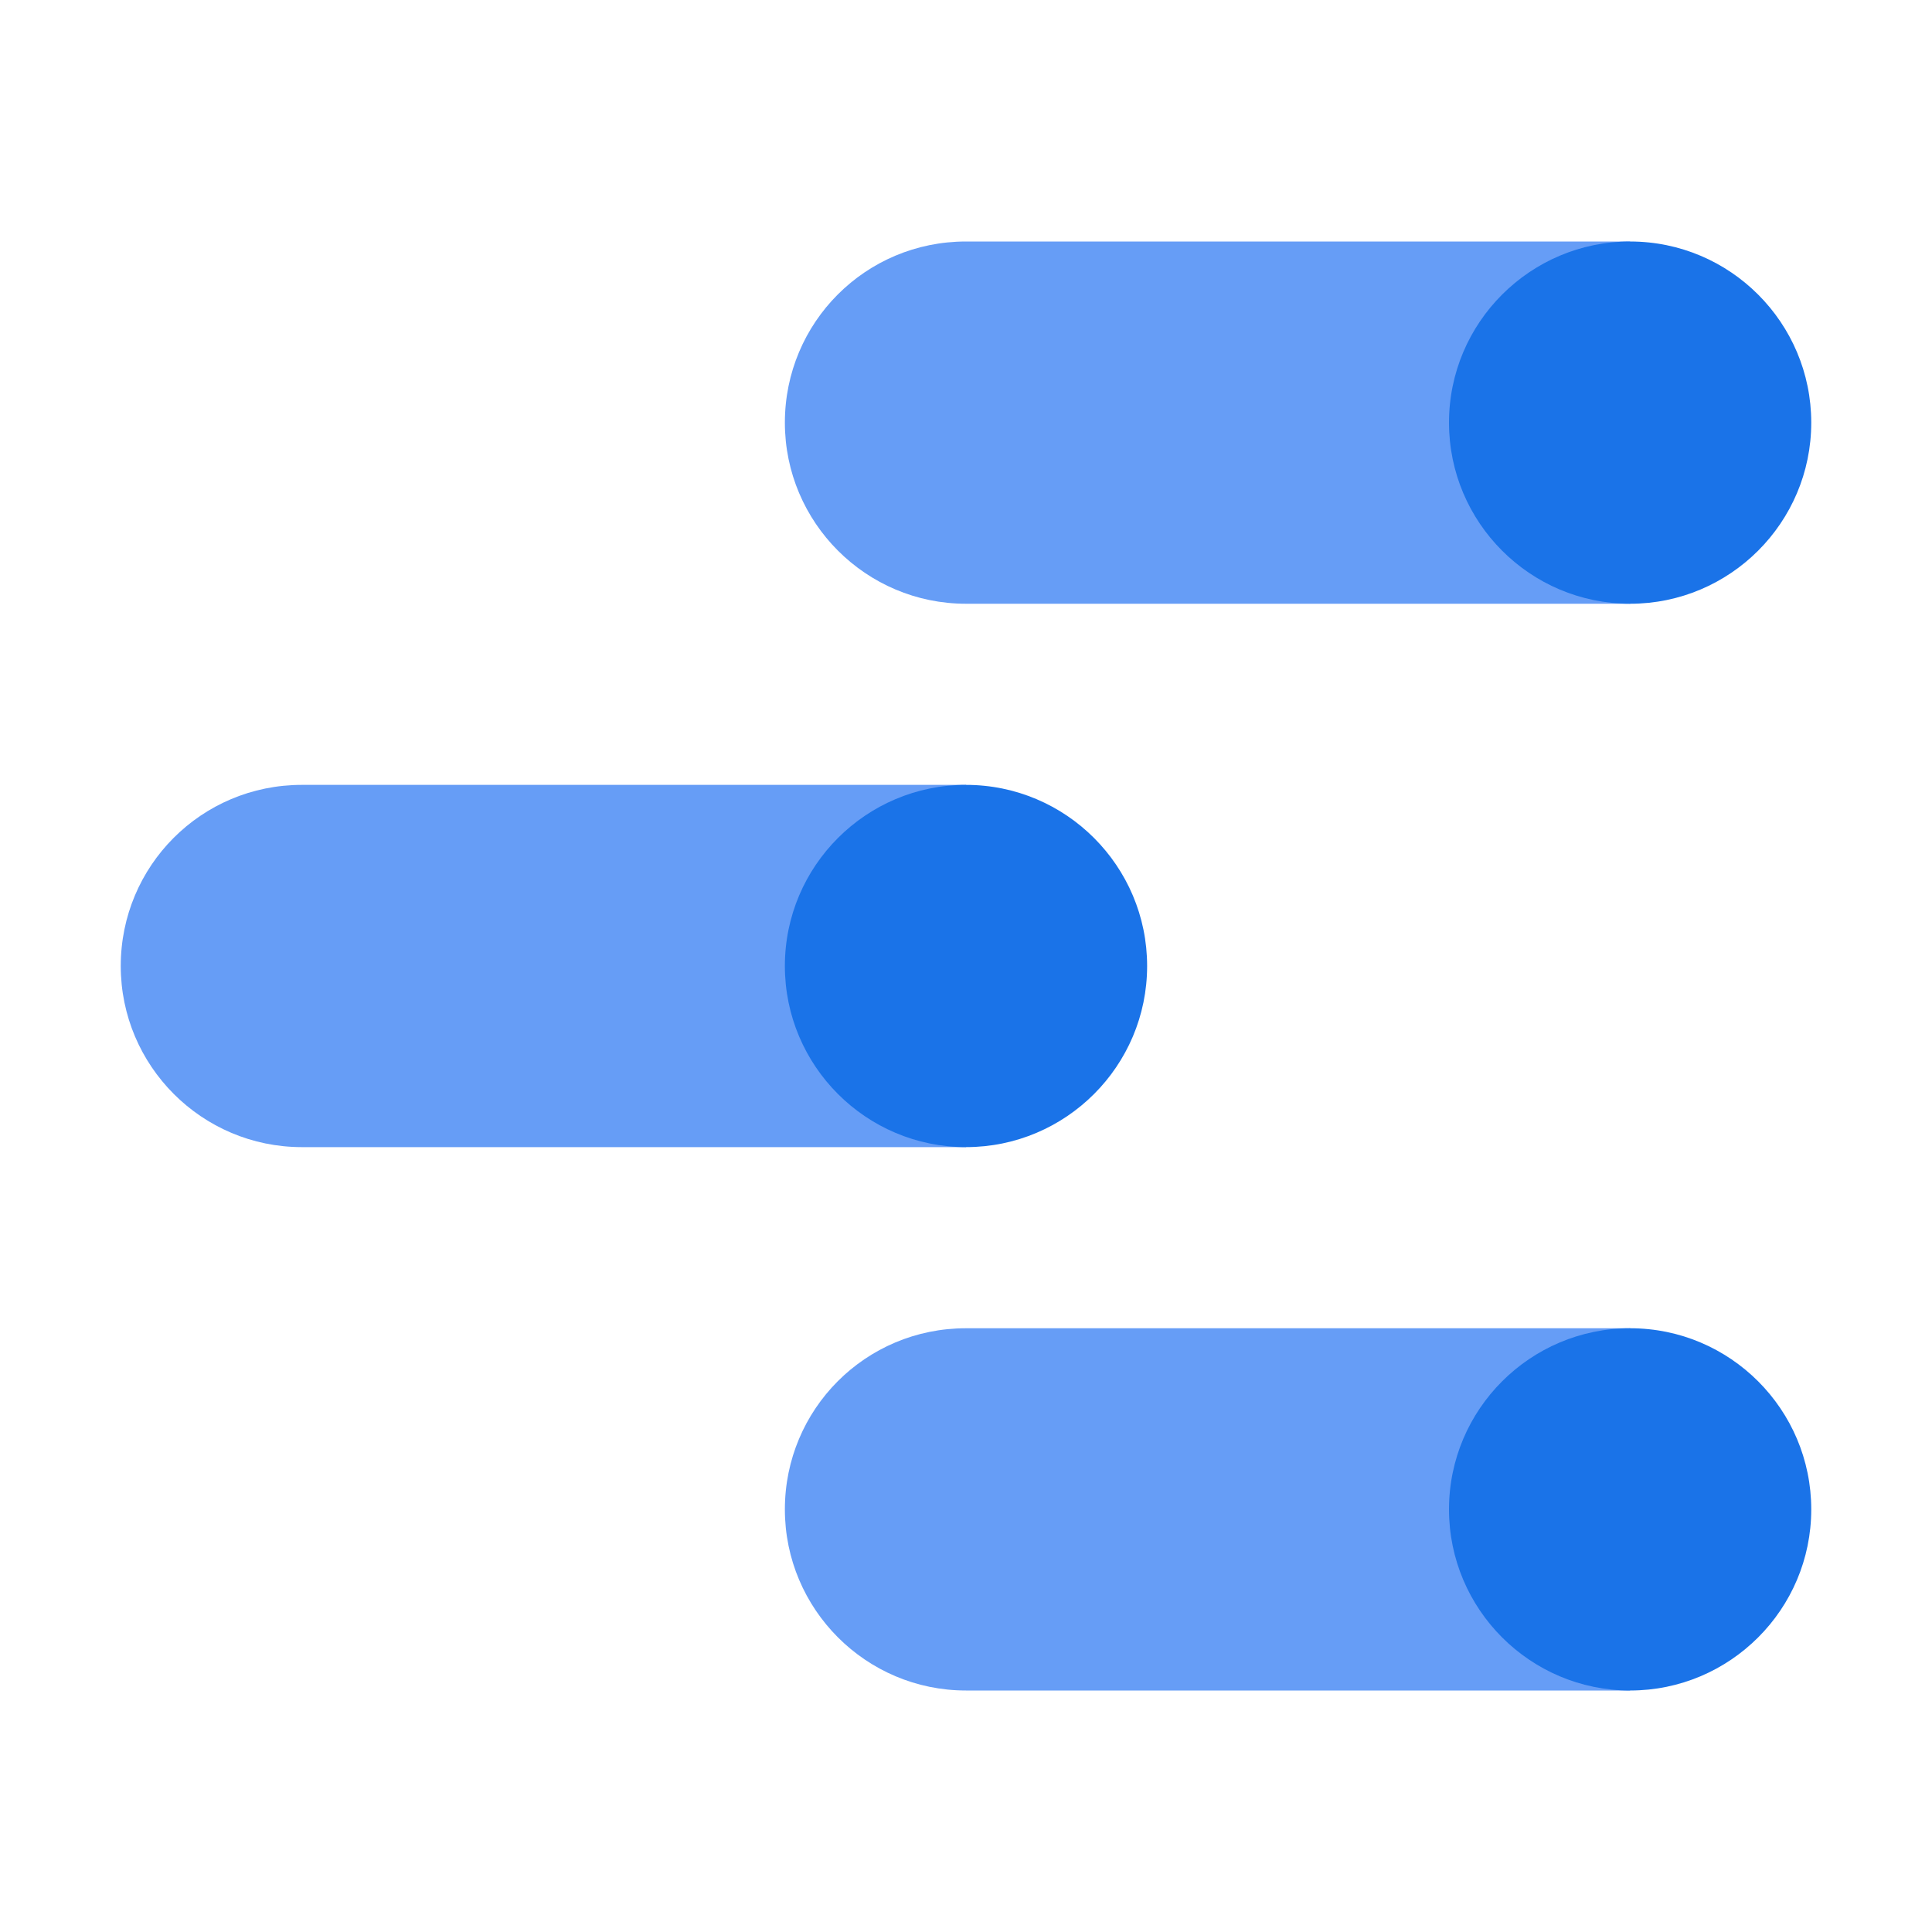 <svg viewBox="0 0 32 32" xmlns="http://www.w3.org/2000/svg"><g fill="none" fill-rule="evenodd"><path d="M27 4v6H16c-1.657 0-3-1.347-3-3 0-1.657 1.334-3 3-3h11zm0 18v6H16c-1.657 0-3-1.347-3-3 0-1.657 1.334-3 3-3h11zm-11-9v6H5c-1.657 0-3-1.347-3-3 0-1.657 1.334-3 3-3h11z" fill="#669DF6"/><path d="M27 4c1.657 0 3 1.347 3 3 0 1.657-1.347 3-3 3-1.657 0-3-1.347-3-3 0-1.657 1.347-3 3-3zm0 18c1.657 0 3 1.347 3 3 0 1.657-1.347 3-3 3-1.657 0-3-1.347-3-3 0-1.657 1.347-3 3-3zm-11-9c1.657 0 3 1.347 3 3 0 1.657-1.347 3-3 3-1.657 0-3-1.347-3-3 0-1.657 1.347-3 3-3z" fill="#1A73E8"/></g></svg>